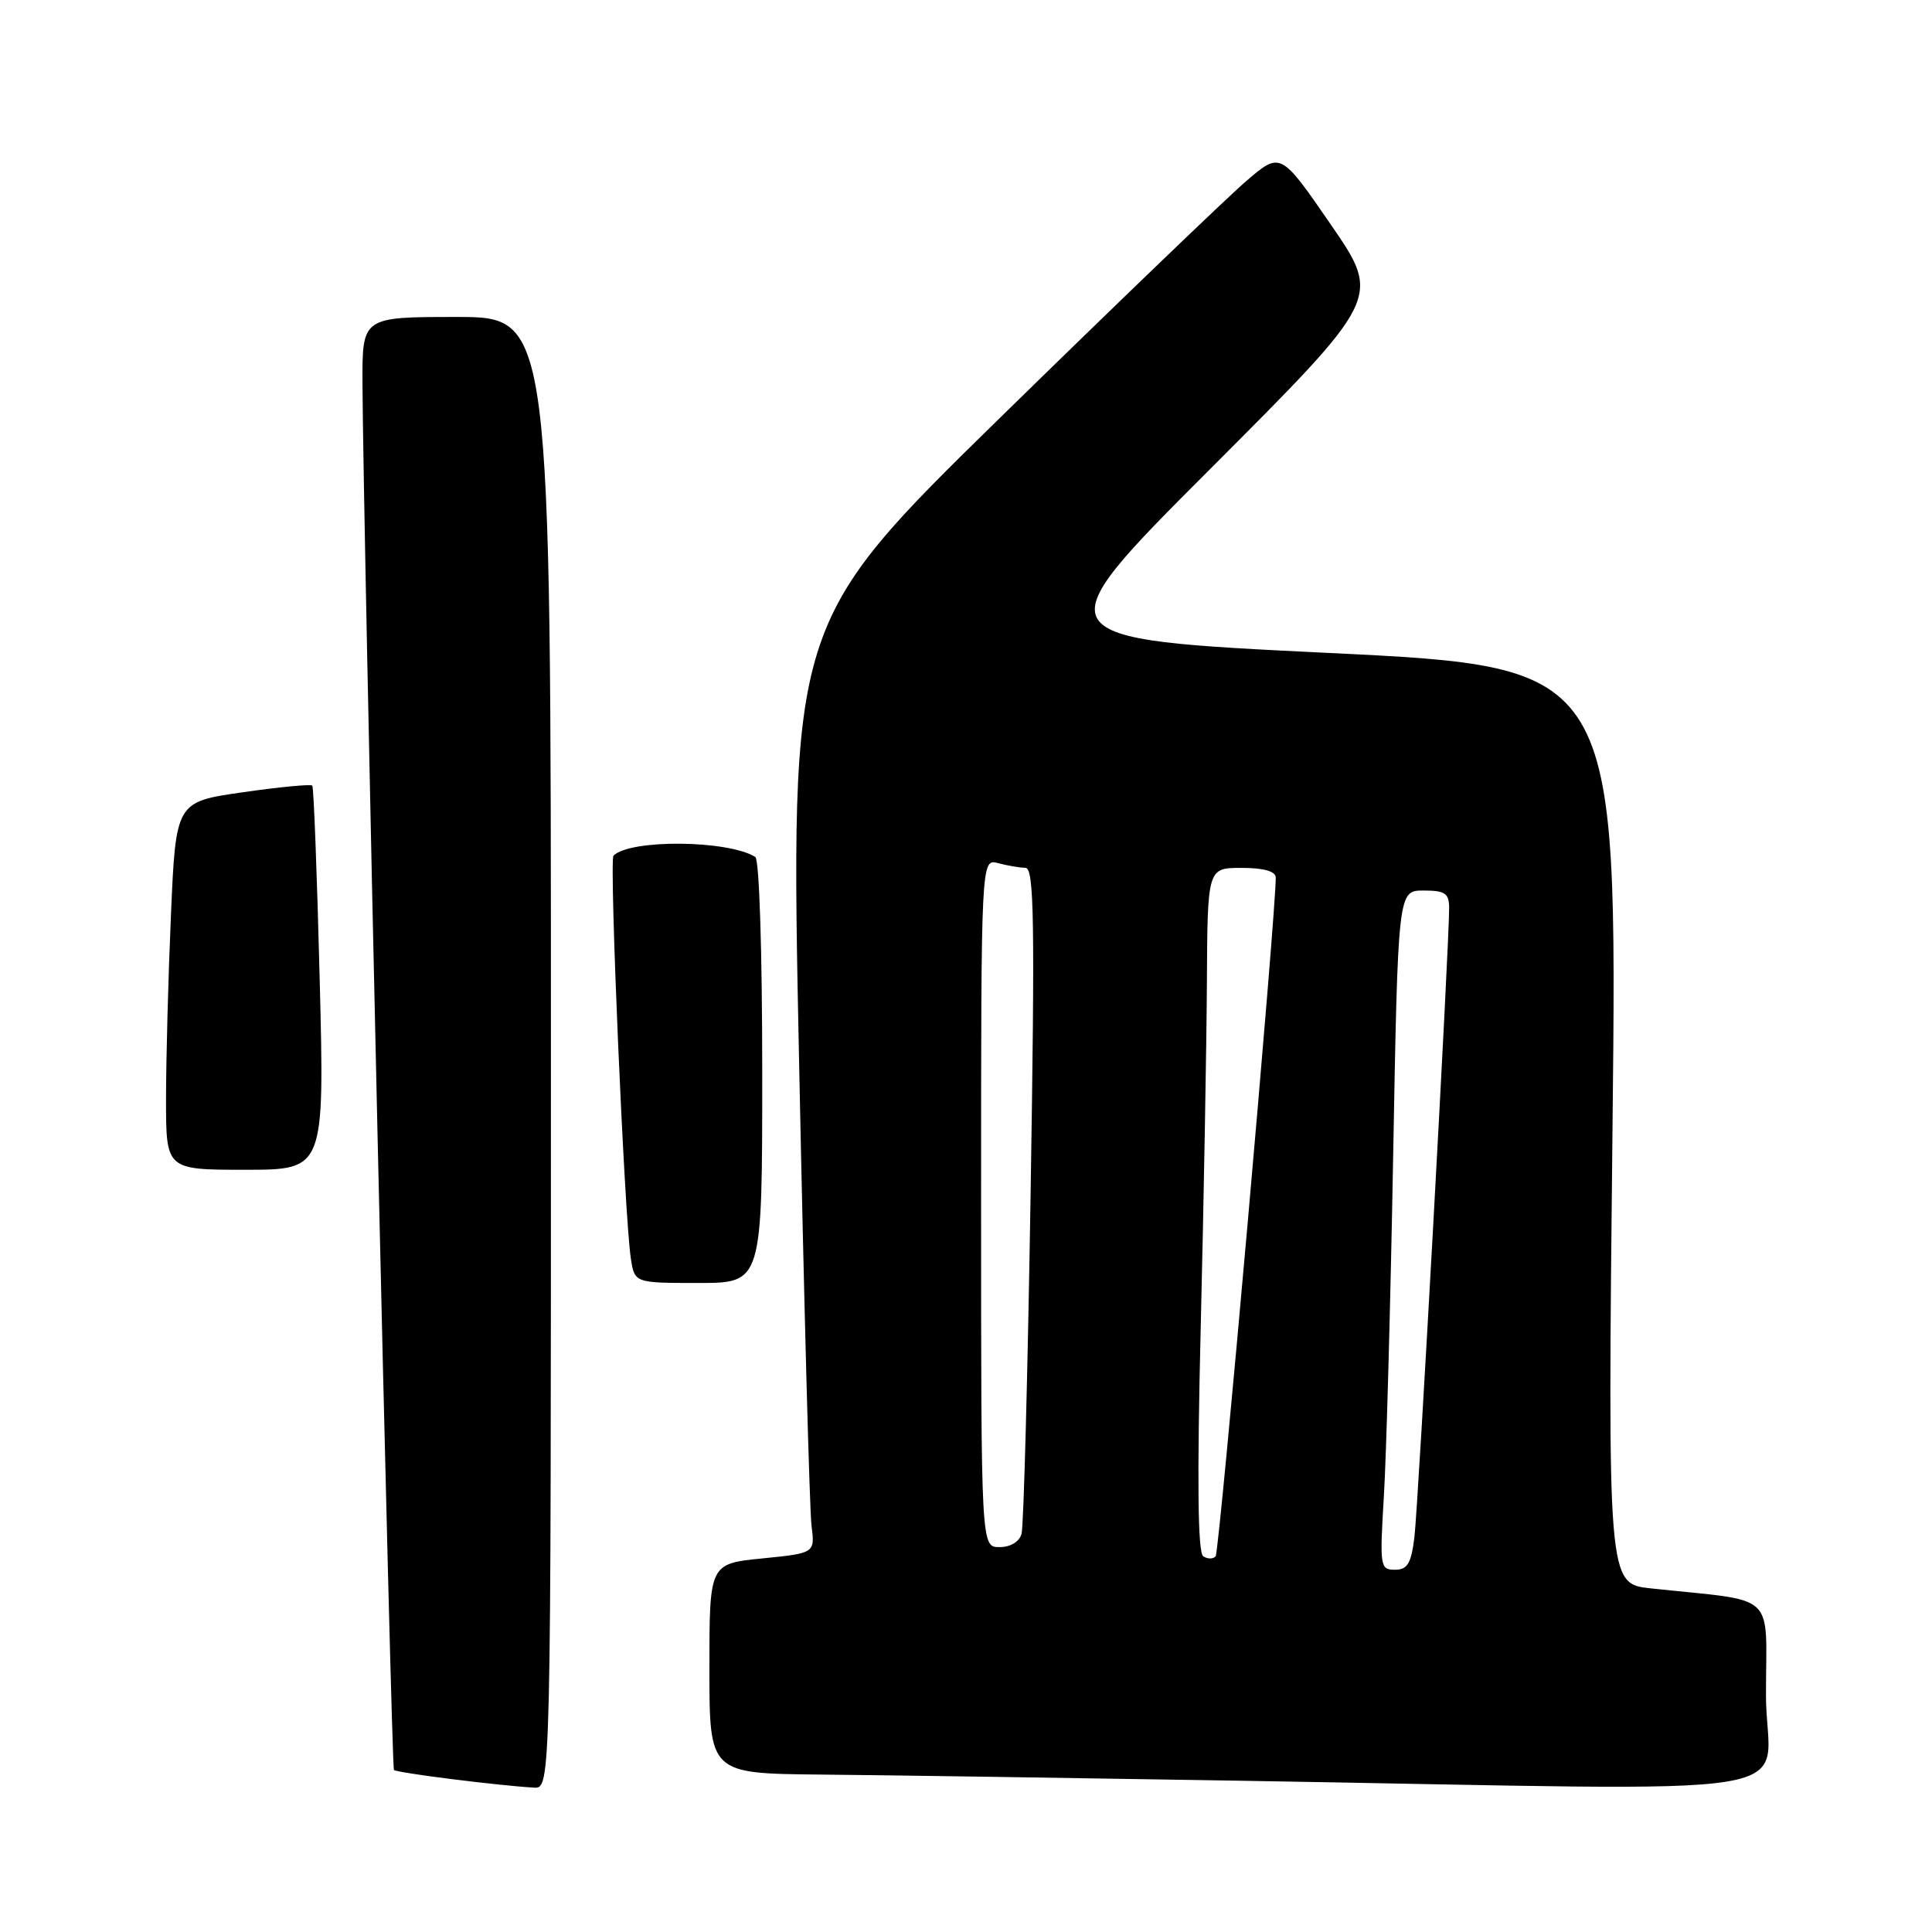 <?xml version="1.0" encoding="UTF-8" standalone="no"?>
<!DOCTYPE svg PUBLIC "-//W3C//DTD SVG 1.1//EN" "http://www.w3.org/Graphics/SVG/1.1/DTD/svg11.dtd" >
<svg xmlns="http://www.w3.org/2000/svg" xmlns:xlink="http://www.w3.org/1999/xlink" version="1.1" viewBox="0 0 256 256">
 <g >
 <path fill="currentColor"
d=" M 73.00 139.50 C 73.00 42.00 73.00 42.00 60.50 42.00 C 48.00 42.00 48.00 42.00 48.03 50.75 C 48.11 69.76 51.84 234.17 52.20 234.53 C 52.57 234.91 65.97 236.59 70.75 236.87 C 73.00 237.00 73.00 237.00 73.00 139.50 Z  M 234.00 224.59 C 234.00 210.68 235.73 212.29 218.76 210.47 C 213.02 209.86 213.02 209.86 213.67 149.11 C 214.32 88.37 214.32 88.37 176.09 86.52 C 137.85 84.66 137.85 84.66 160.44 62.06 C 183.02 39.46 183.02 39.46 176.35 29.77 C 169.68 20.08 169.68 20.08 165.09 24.03 C 162.57 26.20 147.94 40.26 132.59 55.28 C 104.69 82.57 104.69 82.57 105.88 140.54 C 106.53 172.42 107.27 200.14 107.53 202.15 C 107.99 205.80 107.99 205.80 101.00 206.50 C 94.00 207.20 94.00 207.20 94.00 221.10 C 94.00 235.00 94.00 235.00 108.75 235.14 C 116.86 235.21 141.72 235.58 164.00 235.95 C 243.31 237.26 234.00 238.77 234.00 224.59 Z  M 101.00 142.06 C 101.00 126.07 100.61 113.87 100.08 113.55 C 96.44 111.30 83.49 111.18 81.29 113.38 C 80.70 113.97 82.74 161.28 83.59 166.75 C 84.09 170.00 84.09 170.00 92.55 170.00 C 101.00 170.00 101.00 170.00 101.00 142.06 Z  M 42.36 129.75 C 42.01 115.86 41.57 104.32 41.38 104.10 C 41.19 103.88 37.05 104.28 32.17 104.98 C 23.30 106.25 23.30 106.25 22.65 121.28 C 22.29 129.55 22.00 140.52 22.00 145.66 C 22.00 155.00 22.00 155.00 32.50 155.00 C 43.00 155.00 43.00 155.00 42.36 129.75 Z  M 183.37 198.25 C 183.70 192.89 184.25 172.64 184.60 153.25 C 185.24 118.00 185.24 118.00 188.62 118.00 C 191.45 118.00 192.00 118.36 192.02 120.25 C 192.05 124.84 187.92 199.65 187.41 203.75 C 186.98 207.19 186.49 208.00 184.83 208.00 C 182.87 208.00 182.81 207.60 183.37 198.25 Z  M 159.43 206.21 C 158.71 205.72 158.61 196.14 159.11 175.50 C 159.51 159.00 159.87 138.64 159.92 130.25 C 160.00 115.00 160.00 115.00 164.50 115.00 C 167.41 115.00 169.01 115.44 169.04 116.25 C 169.16 119.97 161.58 205.61 161.08 206.21 C 160.75 206.60 160.01 206.60 159.43 206.21 Z  M 130.00 159.38 C 130.00 113.77 130.00 113.77 132.25 114.37 C 133.49 114.70 135.12 114.98 135.88 114.99 C 137.03 115.00 137.14 121.87 136.56 158.25 C 136.18 182.04 135.64 202.29 135.36 203.25 C 135.06 204.30 133.89 205.00 132.43 205.00 C 130.00 205.00 130.00 205.00 130.00 159.38 Z "/>
</g>
</svg>